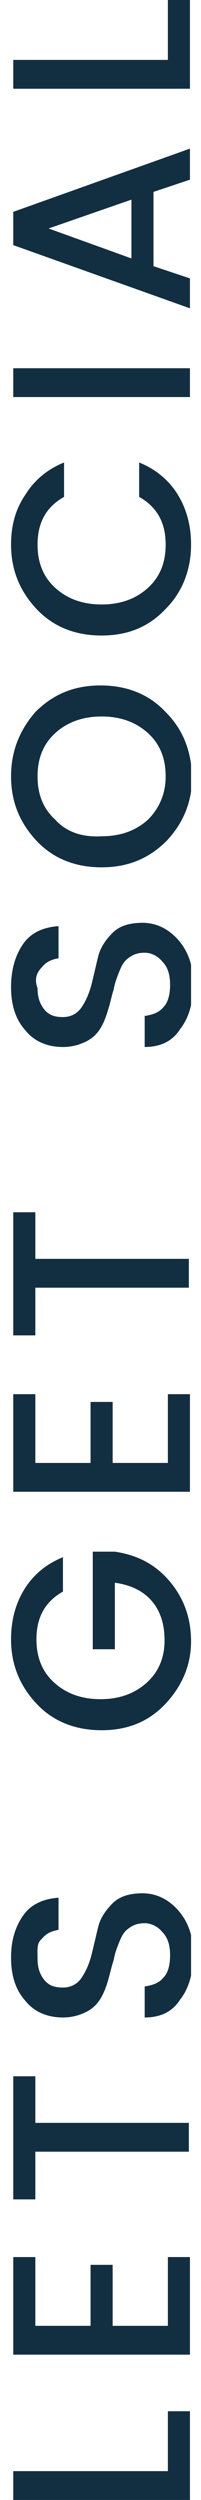 <?xml version="1.0" encoding="utf-8"?>
<!-- Generator: Adobe Illustrator 18.0.0, SVG Export Plug-In . SVG Version: 6.00 Build 0)  -->
<!DOCTYPE svg PUBLIC "-//W3C//DTD SVG 1.1//EN" "http://www.w3.org/Graphics/SVG/1.1/DTD/svg11.dtd">
<svg version="1.1" id="Layer_1" xmlns="http://www.w3.org/2000/svg" xmlns:xlink="http://www.w3.org/1999/xlink" x="0px" y="0px"
	 viewBox="0 0 18.2 225.4" enable-background="new 0 0 18.2 225.4" xml:space="preserve">
<g>
	<defs>
		<rect id="SVGID_1_" x="1" y="0" width="16.3" height="225.4"/>
	</defs>
	<clipPath id="SVGID_2_">
		<use xlink:href="#SVGID_1_"  overflow="visible"/>
	</clipPath>
	<path clip-path="url(#SVGID_2_)" fill="#122F41" d="M17.2,8V0h-2v5.4h-14V8H17.2z M4.4,20.6l7.5-2.6v5.3L4.4,20.6z M17.2,13.4
		l-16,5.7v3l16,5.7v-2.7l-3.3-1.1v-6.7l3.3-1.1V13.4z M17.2,33.2h-16v2.6h16V33.2z M17.3,49.1c0-1.7-0.4-3.2-1.2-4.5
		c-0.8-1.3-2-2.3-3.5-2.9v3.1c1.6,0.9,2.4,2.3,2.4,4.3c0,1.6-0.5,2.9-1.6,3.9c-1.1,1-2.5,1.5-4.2,1.5c-1.7,0-3.1-0.5-4.2-1.5
		c-1.1-1-1.6-2.3-1.6-3.9c0-2,0.8-3.4,2.4-4.3v-3.1c-1.5,0.6-2.7,1.6-3.5,2.9C1.4,45.9,1,47.4,1,49.1c0,2.3,0.8,4.2,2.3,5.8
		c1.5,1.6,3.5,2.4,5.9,2.4c2.4,0,4.3-0.8,5.8-2.4C16.5,53.4,17.3,51.4,17.3,49.1 M15,64.2c-1.5-1.6-3.5-2.4-5.9-2.4
		c-2.4,0-4.3,0.8-5.9,2.4C1.8,65.8,1,67.7,1,70c0,2.3,0.8,4.2,2.3,5.8c1.5,1.6,3.5,2.4,5.9,2.4c2.4,0,4.3-0.8,5.9-2.4
		c1.5-1.6,2.3-3.5,2.3-5.8C17.3,67.7,16.6,65.8,15,64.2 M13.4,73.9c-1.1,1-2.5,1.5-4.2,1.5C7.4,75.5,6,75,5,73.9
		c-1.1-1-1.6-2.3-1.6-3.9c0-1.6,0.5-2.9,1.6-3.9c1.1-1,2.5-1.5,4.2-1.5c1.7,0,3.1,0.5,4.2,1.5c1.1,1,1.6,2.3,1.6,3.9
		C15,71.6,14.4,72.9,13.4,73.9 M3.8,87.2c0.4-0.5,0.9-0.7,1.5-0.8v-2.9c-1.4,0.1-2.5,0.6-3.2,1.6C1.4,86.1,1,87.4,1,89
		c0,1.6,0.4,2.9,1.3,3.9c0.8,1,2,1.5,3.4,1.5c0.8,0,1.5-0.2,2.1-0.5c0.6-0.3,1-0.7,1.3-1.2c0.3-0.5,0.5-1,0.7-1.7
		c0.2-0.6,0.3-1.2,0.5-1.8c0.1-0.6,0.3-1.1,0.5-1.6c0.2-0.5,0.4-0.9,0.8-1.2c0.4-0.3,0.8-0.5,1.5-0.5c0.6,0,1.2,0.3,1.6,0.8
		c0.5,0.5,0.7,1.2,0.7,2.1c0,0.9-0.2,1.6-0.6,2c-0.4,0.5-1,0.7-1.7,0.8v2.8c1.4,0,2.5-0.5,3.2-1.6c0.8-1,1.2-2.4,1.2-4.1
		c0-1.7-0.5-3-1.4-4c-0.9-1-2-1.5-3.2-1.5s-2.1,0.3-2.7,0.9c-0.6,0.6-1.1,1.3-1.3,2.1c-0.2,0.8-0.4,1.7-0.6,2.5
		c-0.2,0.8-0.5,1.5-0.9,2.1c-0.4,0.6-1,0.9-1.7,0.9c-0.8,0-1.3-0.2-1.7-0.7c-0.4-0.5-0.6-1.1-0.6-1.9C3.1,88.3,3.3,87.7,3.8,87.2
		 M3.2,116.1h13.9v-2.6H3.2v-4.2h-2v11.1h2V116.1z M1.2,134.5h16v-8.8h-2v6.2h-5v-5.5h-2v5.5H3.2v-6.2h-2V134.5z M15.3,142.5
		c-1.3-1.5-2.9-2.3-4.9-2.6h-2v8.8h2v-6c1.4,0.2,2.5,0.7,3.3,1.6c0.8,0.9,1.2,2.1,1.2,3.6c0,1.5-0.5,2.8-1.6,3.8
		c-1.1,1-2.5,1.5-4.2,1.5c-1.7,0-3.1-0.5-4.2-1.5c-1.1-1-1.6-2.3-1.6-3.9c0-2,0.8-3.4,2.4-4.3v-3.1c-1.5,0.6-2.7,1.6-3.5,2.9
		c-0.8,1.3-1.2,2.8-1.2,4.5c0,2.3,0.8,4.2,2.3,5.8c1.5,1.6,3.5,2.4,5.9,2.4c2.4,0,4.3-0.8,5.8-2.4c1.5-1.6,2.3-3.5,2.3-5.6
		C17.3,145.8,16.6,144,15.3,142.5 M3.8,174.8c0.4-0.5,0.9-0.7,1.5-0.8v-2.9c-1.4,0.1-2.5,0.6-3.2,1.6c-0.7,1-1.1,2.2-1.1,3.8
		s0.4,2.9,1.3,3.9c0.8,1,2,1.5,3.4,1.5c0.8,0,1.5-0.2,2.1-0.5c0.6-0.3,1-0.7,1.3-1.2c0.3-0.5,0.5-1,0.7-1.7s0.3-1.2,0.5-1.8
		c0.1-0.6,0.3-1.1,0.5-1.6c0.2-0.5,0.4-0.9,0.8-1.2c0.4-0.3,0.8-0.5,1.5-0.5c0.6,0,1.2,0.3,1.6,0.8c0.5,0.5,0.7,1.2,0.7,2.1
		c0,0.9-0.2,1.6-0.6,2c-0.4,0.5-1,0.7-1.7,0.8v2.8c1.4,0,2.5-0.5,3.2-1.6c0.8-1,1.2-2.4,1.2-4.1c0-1.7-0.5-3-1.4-4
		c-0.9-1-2-1.5-3.2-1.5s-2.1,0.3-2.7,0.9c-0.6,0.6-1.1,1.3-1.3,2.1c-0.2,0.8-0.4,1.7-0.6,2.5c-0.2,0.8-0.5,1.5-0.9,2.1
		c-0.4,0.6-1,0.9-1.7,0.9c-0.8,0-1.3-0.2-1.7-0.7c-0.4-0.5-0.6-1.1-0.6-1.9S3.3,175.2,3.8,174.8 M3.2,194h13.9v-2.6H3.2v-4.2h-2
		v11.1h2V194z M1.2,212.3h16v-8.8h-2v6.2h-5v-5.5h-2v5.5H3.2v-6.2h-2V212.3z M17.2,225.4v-8h-2v5.4h-14v2.6H17.2z"/>
</g>
</svg>
